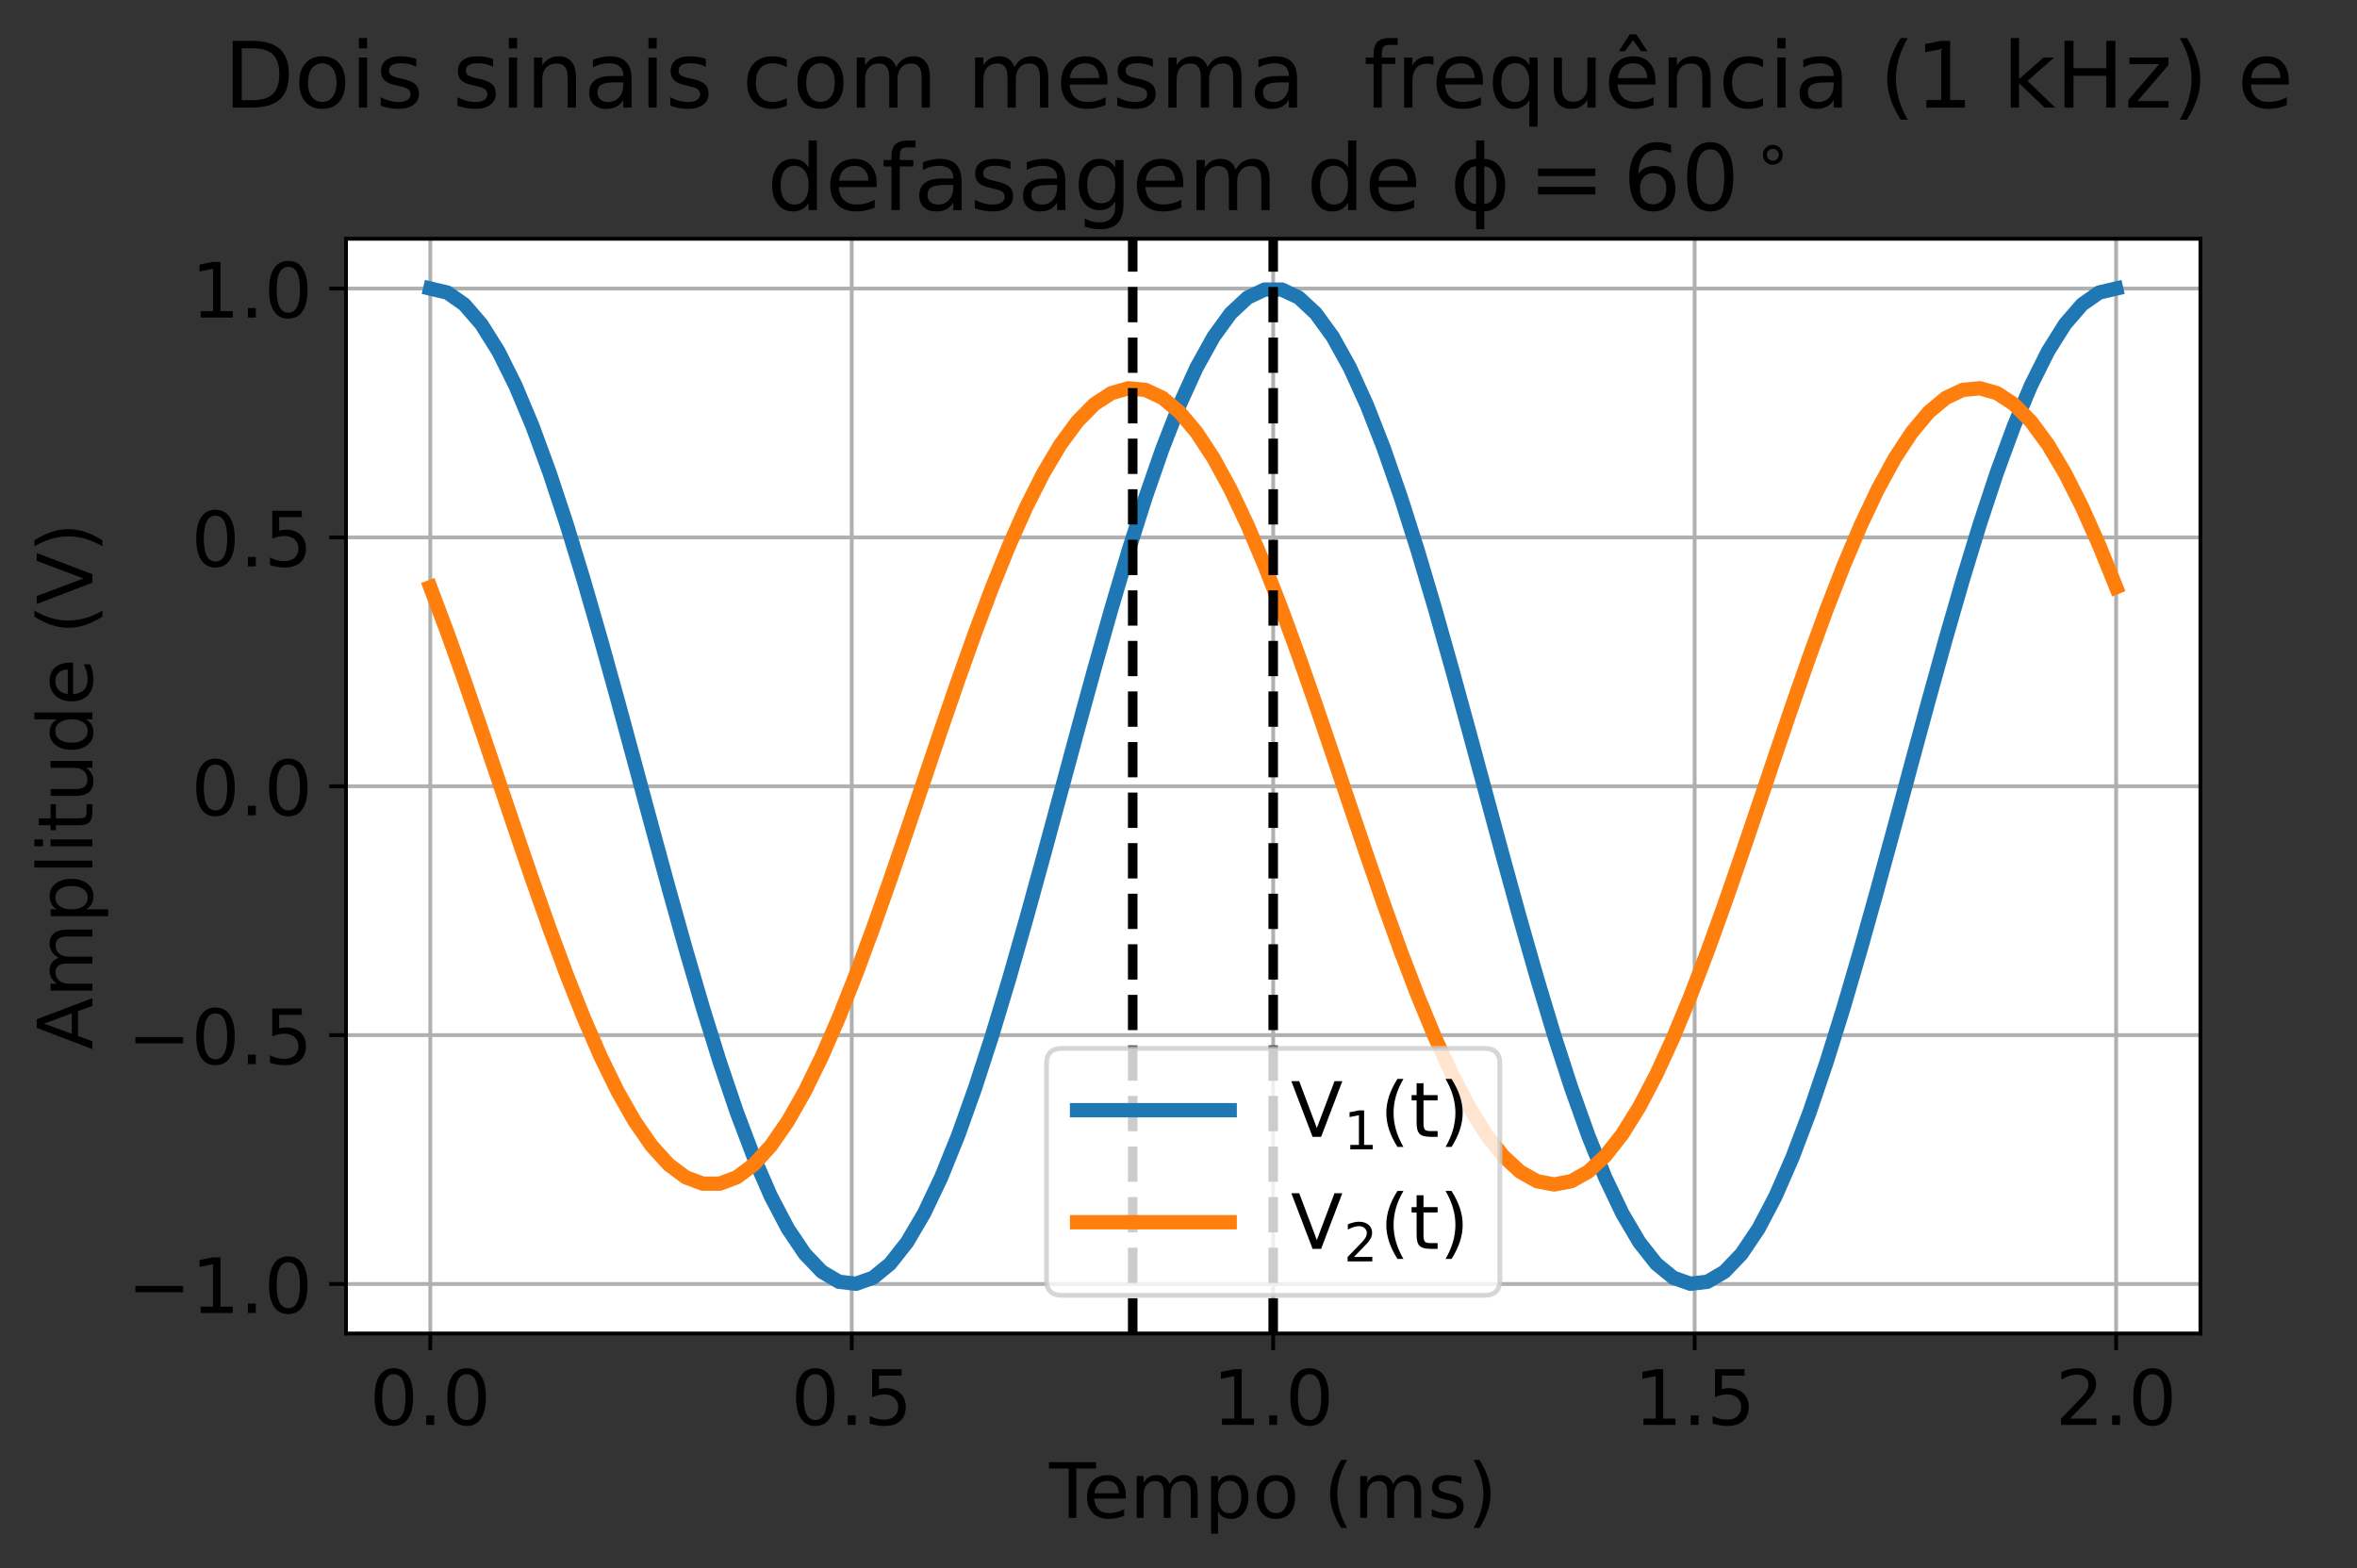 <?xml version="1.0" encoding="utf-8" standalone="no"?>
<!DOCTYPE svg PUBLIC "-//W3C//DTD SVG 1.1//EN"
  "http://www.w3.org/Graphics/SVG/1.1/DTD/svg11.dtd">
<!-- Created with matplotlib (https://matplotlib.org/) -->
<svg height="328.73pt" version="1.1" viewBox="0 0 494.168 328.73" width="494.168pt" xmlns="http://www.w3.org/2000/svg" xmlns:xlink="http://www.w3.org/1999/xlink">
 <rect x="0" y="0" width="494.168" height="328.73" fill="#333333" stroke="none"/>
 <defs>
  <style type="text/css">*{stroke-linecap:butt;stroke-linejoin:round;}</style>
 </defs>
 <g id="figure_1">
  <g id="patch_1">
   <path d="M 0 328.73 
L 494.168 328.73 
L 494.168 0 
L 0 0 
z
" style="fill:none;"/>
  </g>
  <g id="axes_1">
   <g id="patch_2">
    <path d="M 72.537 279.56 
L 461.337 279.56 
L 461.337 50.06 
L 72.537 50.06 
z
" style="fill:#ffffff;"/>
   </g>
   <g id="matplotlib.axis_1">
    <g id="xtick_1">
     <g id="line2d_1">
      <path clip-path="url(#p12a9ab9886)" d="M 90.21 279.56 
L 90.21 50.06 
" style="fill:none;stroke:#b0b0b0;stroke-linecap:square;stroke-width:0.8;"/>
     </g>
     <g id="line2d_2">
      <defs>
       <path d="M 0 0 
L 0 3.5 
" id="mc3e6d32943" style="stroke:#000000;stroke-width:0.8;"/>
      </defs>
      <g>
       <use style="stroke:#000000;stroke-width:0.8;" x="90.21" xlink:href="#mc3e6d32943" y="279.56"/>
      </g>
     </g>
     <g id="text_1">
      <!-- 0.0 -->
      <g transform="translate(77.488 298.718)scale(0.16 -0.16)">
       <defs>
        <path d="M 31.781 66.406 
Q 24.172 66.406 20.328 58.906 
Q 16.5 51.422 16.5 36.375 
Q 16.5 21.391 20.328 13.891 
Q 24.172 6.391 31.781 6.391 
Q 39.453 6.391 43.281 13.891 
Q 47.125 21.391 47.125 36.375 
Q 47.125 51.422 43.281 58.906 
Q 39.453 66.406 31.781 66.406 
z
M 31.781 74.219 
Q 44.047 74.219 50.516 64.516 
Q 56.984 54.828 56.984 36.375 
Q 56.984 17.969 50.516 8.266 
Q 44.047 -1.422 31.781 -1.422 
Q 19.531 -1.422 13.062 8.266 
Q 6.594 17.969 6.594 36.375 
Q 6.594 54.828 13.062 64.516 
Q 19.531 74.219 31.781 74.219 
z
" id="DejaVuSans-48"/>
        <path d="M 10.688 12.406 
L 21 12.406 
L 21 0 
L 10.688 0 
z
" id="DejaVuSans-46"/>
       </defs>
       <use xlink:href="#DejaVuSans-48"/>
       <use x="63.623" xlink:href="#DejaVuSans-46"/>
       <use x="95.41" xlink:href="#DejaVuSans-48"/>
      </g>
     </g>
    </g>
    <g id="xtick_2">
     <g id="line2d_3">
      <path clip-path="url(#p12a9ab9886)" d="M 178.574 279.56 
L 178.574 50.06 
" style="fill:none;stroke:#b0b0b0;stroke-linecap:square;stroke-width:0.8;"/>
     </g>
     <g id="line2d_4">
      <g>
       <use style="stroke:#000000;stroke-width:0.8;" x="178.574" xlink:href="#mc3e6d32943" y="279.56"/>
      </g>
     </g>
     <g id="text_2">
      <!-- 0.5 -->
      <g transform="translate(165.851 298.718)scale(0.16 -0.16)">
       <defs>
        <path d="M 10.797 72.906 
L 49.516 72.906 
L 49.516 64.594 
L 19.828 64.594 
L 19.828 46.734 
Q 21.969 47.469 24.109 47.828 
Q 26.266 48.188 28.422 48.188 
Q 40.625 48.188 47.75 41.5 
Q 54.891 34.812 54.891 23.391 
Q 54.891 11.625 47.562 5.094 
Q 40.234 -1.422 26.906 -1.422 
Q 22.312 -1.422 17.547 -0.641 
Q 12.797 0.141 7.719 1.703 
L 7.719 11.625 
Q 12.109 9.234 16.797 8.062 
Q 21.484 6.891 26.703 6.891 
Q 35.156 6.891 40.078 11.328 
Q 45.016 15.766 45.016 23.391 
Q 45.016 31 40.078 35.438 
Q 35.156 39.891 26.703 39.891 
Q 22.75 39.891 18.812 39.016 
Q 14.891 38.141 10.797 36.281 
z
" id="DejaVuSans-53"/>
       </defs>
       <use xlink:href="#DejaVuSans-48"/>
       <use x="63.623" xlink:href="#DejaVuSans-46"/>
       <use x="95.41" xlink:href="#DejaVuSans-53"/>
      </g>
     </g>
    </g>
    <g id="xtick_3">
     <g id="line2d_5">
      <path clip-path="url(#p12a9ab9886)" d="M 266.938 279.56 
L 266.938 50.06 
" style="fill:none;stroke:#b0b0b0;stroke-linecap:square;stroke-width:0.8;"/>
     </g>
     <g id="line2d_6">
      <g>
       <use style="stroke:#000000;stroke-width:0.8;" x="266.938" xlink:href="#mc3e6d32943" y="279.56"/>
      </g>
     </g>
     <g id="text_3">
      <!-- 1.0 -->
      <g transform="translate(254.215 298.718)scale(0.16 -0.16)">
       <defs>
        <path d="M 12.406 8.297 
L 28.516 8.297 
L 28.516 63.922 
L 10.984 60.406 
L 10.984 69.391 
L 28.422 72.906 
L 38.281 72.906 
L 38.281 8.297 
L 54.391 8.297 
L 54.391 0 
L 12.406 0 
z
" id="DejaVuSans-49"/>
       </defs>
       <use xlink:href="#DejaVuSans-49"/>
       <use x="63.623" xlink:href="#DejaVuSans-46"/>
       <use x="95.41" xlink:href="#DejaVuSans-48"/>
      </g>
     </g>
    </g>
    <g id="xtick_4">
     <g id="line2d_7">
      <path clip-path="url(#p12a9ab9886)" d="M 355.301 279.56 
L 355.301 50.06 
" style="fill:none;stroke:#b0b0b0;stroke-linecap:square;stroke-width:0.8;"/>
     </g>
     <g id="line2d_8">
      <g>
       <use style="stroke:#000000;stroke-width:0.8;" x="355.301" xlink:href="#mc3e6d32943" y="279.56"/>
      </g>
     </g>
     <g id="text_4">
      <!-- 1.5 -->
      <g transform="translate(342.579 298.718)scale(0.16 -0.16)">
       <use xlink:href="#DejaVuSans-49"/>
       <use x="63.623" xlink:href="#DejaVuSans-46"/>
       <use x="95.41" xlink:href="#DejaVuSans-53"/>
      </g>
     </g>
    </g>
    <g id="xtick_5">
     <g id="line2d_9">
      <path clip-path="url(#p12a9ab9886)" d="M 443.665 279.56 
L 443.665 50.06 
" style="fill:none;stroke:#b0b0b0;stroke-linecap:square;stroke-width:0.8;"/>
     </g>
     <g id="line2d_10">
      <g>
       <use style="stroke:#000000;stroke-width:0.8;" x="443.665" xlink:href="#mc3e6d32943" y="279.56"/>
      </g>
     </g>
     <g id="text_5">
      <!-- 2.0 -->
      <g transform="translate(430.942 298.718)scale(0.16 -0.16)">
       <defs>
        <path d="M 19.188 8.297 
L 53.609 8.297 
L 53.609 0 
L 7.328 0 
L 7.328 8.297 
Q 12.938 14.109 22.625 23.891 
Q 32.328 33.688 34.812 36.531 
Q 39.547 41.844 41.422 45.531 
Q 43.312 49.219 43.312 52.781 
Q 43.312 58.594 39.234 62.25 
Q 35.156 65.922 28.609 65.922 
Q 23.969 65.922 18.812 64.312 
Q 13.672 62.703 7.812 59.422 
L 7.812 69.391 
Q 13.766 71.781 18.938 73 
Q 24.125 74.219 28.422 74.219 
Q 39.75 74.219 46.484 68.547 
Q 53.219 62.891 53.219 53.422 
Q 53.219 48.922 51.531 44.891 
Q 49.859 40.875 45.406 35.406 
Q 44.188 33.984 37.641 27.219 
Q 31.109 20.453 19.188 8.297 
z
" id="DejaVuSans-50"/>
       </defs>
       <use xlink:href="#DejaVuSans-50"/>
       <use x="63.623" xlink:href="#DejaVuSans-46"/>
       <use x="95.41" xlink:href="#DejaVuSans-48"/>
      </g>
     </g>
    </g>
    <g id="text_6">
     <!-- Tempo (ms) -->
     <g transform="translate(219.977 318.203)scale(0.16 -0.16)">
      <defs>
       <path d="M -0.297 72.906 
L 61.375 72.906 
L 61.375 64.594 
L 35.5 64.594 
L 35.5 0 
L 25.594 0 
L 25.594 64.594 
L -0.297 64.594 
z
" id="DejaVuSans-84"/>
       <path d="M 56.203 29.594 
L 56.203 25.203 
L 14.891 25.203 
Q 15.484 15.922 20.484 11.062 
Q 25.484 6.203 34.422 6.203 
Q 39.594 6.203 44.453 7.469 
Q 49.312 8.734 54.109 11.281 
L 54.109 2.781 
Q 49.266 0.734 44.188 -0.344 
Q 39.109 -1.422 33.891 -1.422 
Q 20.797 -1.422 13.156 6.188 
Q 5.516 13.812 5.516 26.812 
Q 5.516 40.234 12.766 48.109 
Q 20.016 56 32.328 56 
Q 43.359 56 49.781 48.891 
Q 56.203 41.797 56.203 29.594 
z
M 47.219 32.234 
Q 47.125 39.594 43.094 43.984 
Q 39.062 48.391 32.422 48.391 
Q 24.906 48.391 20.391 44.141 
Q 15.875 39.891 15.188 32.172 
z
" id="DejaVuSans-101"/>
       <path d="M 52 44.188 
Q 55.375 50.25 60.062 53.125 
Q 64.75 56 71.094 56 
Q 79.641 56 84.281 50.016 
Q 88.922 44.047 88.922 33.016 
L 88.922 0 
L 79.891 0 
L 79.891 32.719 
Q 79.891 40.578 77.094 44.375 
Q 74.312 48.188 68.609 48.188 
Q 61.625 48.188 57.562 43.547 
Q 53.516 38.922 53.516 30.906 
L 53.516 0 
L 44.484 0 
L 44.484 32.719 
Q 44.484 40.625 41.703 44.406 
Q 38.922 48.188 33.109 48.188 
Q 26.219 48.188 22.156 43.531 
Q 18.109 38.875 18.109 30.906 
L 18.109 0 
L 9.078 0 
L 9.078 54.688 
L 18.109 54.688 
L 18.109 46.188 
Q 21.188 51.219 25.484 53.609 
Q 29.781 56 35.688 56 
Q 41.656 56 45.828 52.969 
Q 50 49.953 52 44.188 
z
" id="DejaVuSans-109"/>
       <path d="M 18.109 8.203 
L 18.109 -20.797 
L 9.078 -20.797 
L 9.078 54.688 
L 18.109 54.688 
L 18.109 46.391 
Q 20.953 51.266 25.266 53.625 
Q 29.594 56 35.594 56 
Q 45.562 56 51.781 48.094 
Q 58.016 40.188 58.016 27.297 
Q 58.016 14.406 51.781 6.484 
Q 45.562 -1.422 35.594 -1.422 
Q 29.594 -1.422 25.266 0.953 
Q 20.953 3.328 18.109 8.203 
z
M 48.688 27.297 
Q 48.688 37.203 44.609 42.844 
Q 40.531 48.484 33.406 48.484 
Q 26.266 48.484 22.188 42.844 
Q 18.109 37.203 18.109 27.297 
Q 18.109 17.391 22.188 11.75 
Q 26.266 6.109 33.406 6.109 
Q 40.531 6.109 44.609 11.75 
Q 48.688 17.391 48.688 27.297 
z
" id="DejaVuSans-112"/>
       <path d="M 30.609 48.391 
Q 23.391 48.391 19.188 42.75 
Q 14.984 37.109 14.984 27.297 
Q 14.984 17.484 19.156 11.844 
Q 23.344 6.203 30.609 6.203 
Q 37.797 6.203 41.984 11.859 
Q 46.188 17.531 46.188 27.297 
Q 46.188 37.016 41.984 42.703 
Q 37.797 48.391 30.609 48.391 
z
M 30.609 56 
Q 42.328 56 49.016 48.375 
Q 55.719 40.766 55.719 27.297 
Q 55.719 13.875 49.016 6.219 
Q 42.328 -1.422 30.609 -1.422 
Q 18.844 -1.422 12.172 6.219 
Q 5.516 13.875 5.516 27.297 
Q 5.516 40.766 12.172 48.375 
Q 18.844 56 30.609 56 
z
" id="DejaVuSans-111"/>
       <path id="DejaVuSans-32"/>
       <path d="M 31 75.875 
Q 24.469 64.656 21.281 53.656 
Q 18.109 42.672 18.109 31.391 
Q 18.109 20.125 21.312 9.062 
Q 24.516 -2 31 -13.188 
L 23.188 -13.188 
Q 15.875 -1.703 12.234 9.375 
Q 8.594 20.453 8.594 31.391 
Q 8.594 42.281 12.203 53.312 
Q 15.828 64.359 23.188 75.875 
z
" id="DejaVuSans-40"/>
       <path d="M 44.281 53.078 
L 44.281 44.578 
Q 40.484 46.531 36.375 47.5 
Q 32.281 48.484 27.875 48.484 
Q 21.188 48.484 17.844 46.438 
Q 14.5 44.391 14.5 40.281 
Q 14.5 37.156 16.891 35.375 
Q 19.281 33.594 26.516 31.984 
L 29.594 31.297 
Q 39.156 29.25 43.188 25.516 
Q 47.219 21.781 47.219 15.094 
Q 47.219 7.469 41.188 3.016 
Q 35.156 -1.422 24.609 -1.422 
Q 20.219 -1.422 15.453 -0.562 
Q 10.688 0.297 5.422 2 
L 5.422 11.281 
Q 10.406 8.688 15.234 7.391 
Q 20.062 6.109 24.812 6.109 
Q 31.156 6.109 34.562 8.281 
Q 37.984 10.453 37.984 14.406 
Q 37.984 18.062 35.516 20.016 
Q 33.062 21.969 24.703 23.781 
L 21.578 24.516 
Q 13.234 26.266 9.516 29.906 
Q 5.812 33.547 5.812 39.891 
Q 5.812 47.609 11.281 51.797 
Q 16.75 56 26.812 56 
Q 31.781 56 36.172 55.266 
Q 40.578 54.547 44.281 53.078 
z
" id="DejaVuSans-115"/>
       <path d="M 8.016 75.875 
L 15.828 75.875 
Q 23.141 64.359 26.781 53.312 
Q 30.422 42.281 30.422 31.391 
Q 30.422 20.453 26.781 9.375 
Q 23.141 -1.703 15.828 -13.188 
L 8.016 -13.188 
Q 14.5 -2 17.703 9.062 
Q 20.906 20.125 20.906 31.391 
Q 20.906 42.672 17.703 53.656 
Q 14.5 64.656 8.016 75.875 
z
" id="DejaVuSans-41"/>
      </defs>
      <use xlink:href="#DejaVuSans-84"/>
      <use x="44.084" xlink:href="#DejaVuSans-101"/>
      <use x="105.607" xlink:href="#DejaVuSans-109"/>
      <use x="203.02" xlink:href="#DejaVuSans-112"/>
      <use x="266.496" xlink:href="#DejaVuSans-111"/>
      <use x="327.678" xlink:href="#DejaVuSans-32"/>
      <use x="359.465" xlink:href="#DejaVuSans-40"/>
      <use x="398.479" xlink:href="#DejaVuSans-109"/>
      <use x="495.891" xlink:href="#DejaVuSans-115"/>
      <use x="547.99" xlink:href="#DejaVuSans-41"/>
     </g>
    </g>
   </g>
   <g id="matplotlib.axis_2">
    <g id="ytick_1">
     <g id="line2d_11">
      <path clip-path="url(#p12a9ab9886)" d="M 72.537 269.181 
L 461.337 269.181 
" style="fill:none;stroke:#b0b0b0;stroke-linecap:square;stroke-width:0.8;"/>
     </g>
     <g id="line2d_12">
      <defs>
       <path d="M 0 0 
L -3.5 0 
" id="md085bdbd8e" style="stroke:#000000;stroke-width:0.8;"/>
      </defs>
      <g>
       <use style="stroke:#000000;stroke-width:0.8;" x="72.537" xlink:href="#md085bdbd8e" y="269.181"/>
      </g>
     </g>
     <g id="text_7">
      <!-- −1.0 -->
      <g transform="translate(26.685 275.26)scale(0.16 -0.16)">
       <defs>
        <path d="M 10.594 35.5 
L 73.188 35.5 
L 73.188 27.203 
L 10.594 27.203 
z
" id="DejaVuSans-8722"/>
       </defs>
       <use xlink:href="#DejaVuSans-8722"/>
       <use x="83.789" xlink:href="#DejaVuSans-49"/>
       <use x="147.412" xlink:href="#DejaVuSans-46"/>
       <use x="179.199" xlink:href="#DejaVuSans-48"/>
      </g>
     </g>
    </g>
    <g id="ytick_2">
     <g id="line2d_13">
      <path clip-path="url(#p12a9ab9886)" d="M 72.537 217.009 
L 461.337 217.009 
" style="fill:none;stroke:#b0b0b0;stroke-linecap:square;stroke-width:0.8;"/>
     </g>
     <g id="line2d_14">
      <g>
       <use style="stroke:#000000;stroke-width:0.8;" x="72.537" xlink:href="#md085bdbd8e" y="217.009"/>
      </g>
     </g>
     <g id="text_8">
      <!-- −0.5 -->
      <g transform="translate(26.685 223.088)scale(0.16 -0.16)">
       <use xlink:href="#DejaVuSans-8722"/>
       <use x="83.789" xlink:href="#DejaVuSans-48"/>
       <use x="147.412" xlink:href="#DejaVuSans-46"/>
       <use x="179.199" xlink:href="#DejaVuSans-53"/>
      </g>
     </g>
    </g>
    <g id="ytick_3">
     <g id="line2d_15">
      <path clip-path="url(#p12a9ab9886)" d="M 72.537 164.837 
L 461.337 164.837 
" style="fill:none;stroke:#b0b0b0;stroke-linecap:square;stroke-width:0.8;"/>
     </g>
     <g id="line2d_16">
      <g>
       <use style="stroke:#000000;stroke-width:0.8;" x="72.537" xlink:href="#md085bdbd8e" y="164.837"/>
      </g>
     </g>
     <g id="text_9">
      <!-- 0.0 -->
      <g transform="translate(40.093 170.915)scale(0.16 -0.16)">
       <use xlink:href="#DejaVuSans-48"/>
       <use x="63.623" xlink:href="#DejaVuSans-46"/>
       <use x="95.41" xlink:href="#DejaVuSans-48"/>
      </g>
     </g>
    </g>
    <g id="ytick_4">
     <g id="line2d_17">
      <path clip-path="url(#p12a9ab9886)" d="M 72.537 112.664 
L 461.337 112.664 
" style="fill:none;stroke:#b0b0b0;stroke-linecap:square;stroke-width:0.8;"/>
     </g>
     <g id="line2d_18">
      <g>
       <use style="stroke:#000000;stroke-width:0.8;" x="72.537" xlink:href="#md085bdbd8e" y="112.664"/>
      </g>
     </g>
     <g id="text_10">
      <!-- 0.5 -->
      <g transform="translate(40.093 118.743)scale(0.16 -0.16)">
       <use xlink:href="#DejaVuSans-48"/>
       <use x="63.623" xlink:href="#DejaVuSans-46"/>
       <use x="95.41" xlink:href="#DejaVuSans-53"/>
      </g>
     </g>
    </g>
    <g id="ytick_5">
     <g id="line2d_19">
      <path clip-path="url(#p12a9ab9886)" d="M 72.537 60.492 
L 461.337 60.492 
" style="fill:none;stroke:#b0b0b0;stroke-linecap:square;stroke-width:0.8;"/>
     </g>
     <g id="line2d_20">
      <g>
       <use style="stroke:#000000;stroke-width:0.8;" x="72.537" xlink:href="#md085bdbd8e" y="60.492"/>
      </g>
     </g>
     <g id="text_11">
      <!-- 1.0 -->
      <g transform="translate(40.093 66.571)scale(0.16 -0.16)">
       <use xlink:href="#DejaVuSans-49"/>
       <use x="63.623" xlink:href="#DejaVuSans-46"/>
       <use x="95.41" xlink:href="#DejaVuSans-48"/>
      </g>
     </g>
    </g>
    <g id="text_12">
     <!-- Amplitude (V) -->
     <g transform="translate(19.358 220.064)rotate(-90)scale(0.16 -0.16)">
      <defs>
       <path d="M 34.188 63.188 
L 20.797 26.906 
L 47.609 26.906 
z
M 28.609 72.906 
L 39.797 72.906 
L 67.578 0 
L 57.328 0 
L 50.688 18.703 
L 17.828 18.703 
L 11.188 0 
L 0.781 0 
z
" id="DejaVuSans-65"/>
       <path d="M 9.422 75.984 
L 18.406 75.984 
L 18.406 0 
L 9.422 0 
z
" id="DejaVuSans-108"/>
       <path d="M 9.422 54.688 
L 18.406 54.688 
L 18.406 0 
L 9.422 0 
z
M 9.422 75.984 
L 18.406 75.984 
L 18.406 64.594 
L 9.422 64.594 
z
" id="DejaVuSans-105"/>
       <path d="M 18.312 70.219 
L 18.312 54.688 
L 36.812 54.688 
L 36.812 47.703 
L 18.312 47.703 
L 18.312 18.016 
Q 18.312 11.328 20.141 9.422 
Q 21.969 7.516 27.594 7.516 
L 36.812 7.516 
L 36.812 0 
L 27.594 0 
Q 17.188 0 13.234 3.875 
Q 9.281 7.766 9.281 18.016 
L 9.281 47.703 
L 2.688 47.703 
L 2.688 54.688 
L 9.281 54.688 
L 9.281 70.219 
z
" id="DejaVuSans-116"/>
       <path d="M 8.5 21.578 
L 8.5 54.688 
L 17.484 54.688 
L 17.484 21.922 
Q 17.484 14.156 20.5 10.266 
Q 23.531 6.391 29.594 6.391 
Q 36.859 6.391 41.078 11.031 
Q 45.312 15.672 45.312 23.688 
L 45.312 54.688 
L 54.297 54.688 
L 54.297 0 
L 45.312 0 
L 45.312 8.406 
Q 42.047 3.422 37.719 1 
Q 33.406 -1.422 27.688 -1.422 
Q 18.266 -1.422 13.375 4.438 
Q 8.5 10.297 8.5 21.578 
z
M 31.109 56 
z
" id="DejaVuSans-117"/>
       <path d="M 45.406 46.391 
L 45.406 75.984 
L 54.391 75.984 
L 54.391 0 
L 45.406 0 
L 45.406 8.203 
Q 42.578 3.328 38.25 0.953 
Q 33.938 -1.422 27.875 -1.422 
Q 17.969 -1.422 11.734 6.484 
Q 5.516 14.406 5.516 27.297 
Q 5.516 40.188 11.734 48.094 
Q 17.969 56 27.875 56 
Q 33.938 56 38.25 53.625 
Q 42.578 51.266 45.406 46.391 
z
M 14.797 27.297 
Q 14.797 17.391 18.875 11.75 
Q 22.953 6.109 30.078 6.109 
Q 37.203 6.109 41.297 11.75 
Q 45.406 17.391 45.406 27.297 
Q 45.406 37.203 41.297 42.844 
Q 37.203 48.484 30.078 48.484 
Q 22.953 48.484 18.875 42.844 
Q 14.797 37.203 14.797 27.297 
z
" id="DejaVuSans-100"/>
       <path d="M 28.609 0 
L 0.781 72.906 
L 11.078 72.906 
L 34.188 11.531 
L 57.328 72.906 
L 67.578 72.906 
L 39.797 0 
z
" id="DejaVuSans-86"/>
      </defs>
      <use xlink:href="#DejaVuSans-65"/>
      <use x="68.408" xlink:href="#DejaVuSans-109"/>
      <use x="165.82" xlink:href="#DejaVuSans-112"/>
      <use x="229.297" xlink:href="#DejaVuSans-108"/>
      <use x="257.08" xlink:href="#DejaVuSans-105"/>
      <use x="284.863" xlink:href="#DejaVuSans-116"/>
      <use x="324.072" xlink:href="#DejaVuSans-117"/>
      <use x="387.451" xlink:href="#DejaVuSans-100"/>
      <use x="450.928" xlink:href="#DejaVuSans-101"/>
      <use x="512.451" xlink:href="#DejaVuSans-32"/>
      <use x="544.238" xlink:href="#DejaVuSans-40"/>
      <use x="583.252" xlink:href="#DejaVuSans-86"/>
      <use x="651.66" xlink:href="#DejaVuSans-41"/>
     </g>
    </g>
   </g>
   <g id="line2d_21">
    <path clip-path="url(#p12a9ab9886)" d="M 90.21 60.492 
L 93.78 61.332 
L 97.351 63.837 
L 100.921 67.967 
L 104.491 73.655 
L 108.061 80.811 
L 111.632 89.319 
L 115.202 99.042 
L 118.772 109.824 
L 122.342 121.49 
L 125.913 133.855 
L 129.483 146.717 
L 133.053 159.872 
L 136.623 173.106 
L 140.194 186.207 
L 143.764 198.964 
L 147.334 211.173 
L 150.904 222.635 
L 154.475 233.168 
L 158.045 242.601 
L 161.615 250.783 
L 165.185 257.582 
L 168.756 262.888 
L 172.326 266.617 
L 175.896 268.709 
L 179.466 269.129 
L 183.037 267.87 
L 186.607 264.954 
L 190.177 260.427 
L 193.747 254.362 
L 197.318 246.857 
L 200.888 238.032 
L 204.458 228.029 
L 208.028 217.009 
L 211.599 205.15 
L 215.169 192.642 
L 218.739 179.686 
L 222.309 166.492 
L 225.88 153.271 
L 229.45 140.237 
L 233.02 127.598 
L 236.59 115.558 
L 240.161 104.311 
L 243.731 94.038 
L 247.301 84.904 
L 250.871 77.057 
L 254.442 70.621 
L 258.012 65.702 
L 261.582 62.378 
L 265.152 60.702 
L 268.723 60.702 
L 272.293 62.378 
L 275.863 65.702 
L 279.433 70.621 
L 283.004 77.057 
L 286.574 84.904 
L 290.144 94.038 
L 293.714 104.311 
L 297.285 115.558 
L 300.855 127.598 
L 304.425 140.237 
L 307.995 153.271 
L 311.566 166.492 
L 315.136 179.686 
L 318.706 192.642 
L 322.276 205.15 
L 325.847 217.009 
L 329.417 228.029 
L 332.987 238.032 
L 336.557 246.857 
L 340.128 254.362 
L 343.698 260.427 
L 347.268 264.954 
L 350.838 267.87 
L 354.409 269.129 
L 357.979 268.709 
L 361.549 266.617 
L 365.119 262.888 
L 368.69 257.582 
L 372.26 250.783 
L 375.83 242.601 
L 379.4 233.168 
L 382.971 222.635 
L 386.541 211.173 
L 390.111 198.964 
L 393.681 186.207 
L 397.252 173.106 
L 400.822 159.872 
L 404.392 146.717 
L 407.962 133.855 
L 411.533 121.49 
L 415.103 109.824 
L 418.673 99.042 
L 422.243 89.319 
L 425.814 80.811 
L 429.384 73.655 
L 432.954 67.967 
L 436.524 63.837 
L 440.095 61.332 
L 443.665 60.492 
" style="fill:none;stroke:#1f77b4;stroke-linecap:square;stroke-width:3;"/>
   </g>
   <g id="line2d_22">
    <path clip-path="url(#p12a9ab9886)" d="M 90.21 123.099 
L 93.78 132.586 
L 97.351 142.593 
L 100.921 152.957 
L 104.491 163.512 
L 108.061 174.089 
L 111.632 184.517 
L 115.202 194.628 
L 118.772 204.26 
L 122.342 213.257 
L 125.913 221.476 
L 129.483 228.783 
L 133.053 235.061 
L 136.623 240.209 
L 140.194 244.144 
L 143.764 246.804 
L 147.334 248.144 
L 150.904 248.144 
L 154.475 246.804 
L 158.045 244.144 
L 161.615 240.209 
L 165.185 235.061 
L 168.756 228.783 
L 172.326 221.476 
L 175.896 213.257 
L 179.466 204.26 
L 183.037 194.628 
L 186.607 184.517 
L 190.177 174.089 
L 193.747 163.512 
L 197.318 152.957 
L 200.888 142.593 
L 204.458 132.586 
L 208.028 123.099 
L 211.599 114.283 
L 215.169 106.281 
L 218.739 99.22 
L 222.309 93.216 
L 225.88 88.364 
L 229.45 84.742 
L 233.02 82.41 
L 236.59 81.403 
L 240.161 81.739 
L 243.731 83.412 
L 247.301 86.395 
L 250.871 90.641 
L 254.442 96.08 
L 258.012 102.625 
L 261.582 110.172 
L 265.152 118.598 
L 268.723 127.768 
L 272.293 137.534 
L 275.863 147.74 
L 279.433 158.221 
L 283.004 168.809 
L 286.574 179.332 
L 290.144 189.622 
L 293.714 199.514 
L 297.285 208.847 
L 300.855 217.472 
L 304.425 225.251 
L 307.995 232.057 
L 311.566 237.782 
L 315.136 242.333 
L 318.706 245.637 
L 322.276 247.641 
L 325.847 248.312 
L 329.417 247.641 
L 332.987 245.637 
L 336.557 242.333 
L 340.128 237.782 
L 343.698 232.057 
L 347.268 225.251 
L 350.838 217.472 
L 354.409 208.847 
L 357.979 199.514 
L 361.549 189.622 
L 365.119 179.332 
L 368.69 168.809 
L 372.26 158.221 
L 375.83 147.74 
L 379.4 137.534 
L 382.971 127.768 
L 386.541 118.598 
L 390.111 110.172 
L 393.681 102.625 
L 397.252 96.08 
L 400.822 90.641 
L 404.392 86.395 
L 407.962 83.412 
L 411.533 81.739 
L 415.103 81.403 
L 418.673 82.41 
L 422.243 84.742 
L 425.814 88.364 
L 429.384 93.216 
L 432.954 99.22 
L 436.524 106.281 
L 440.095 114.283 
L 443.665 123.099 
" style="fill:none;stroke:#ff7f0e;stroke-linecap:square;stroke-width:3;"/>
   </g>
   <g id="line2d_23">
    <path clip-path="url(#p12a9ab9886)" d="M 266.938 279.56 
L 266.938 50.06 
" style="fill:none;stroke:#000000;stroke-dasharray:7.4,3.2;stroke-dashoffset:0;stroke-width:2;"/>
   </g>
   <g id="line2d_24">
    <path clip-path="url(#p12a9ab9886)" d="M 237.483 279.56 
L 237.483 50.06 
" style="fill:none;stroke:#000000;stroke-dasharray:7.4,3.2;stroke-dashoffset:0;stroke-width:2;"/>
   </g>
   <g id="patch_3">
    <path d="M 72.537 279.56 
L 72.537 50.06 
" style="fill:none;stroke:#000000;stroke-linecap:square;stroke-linejoin:miter;stroke-width:0.8;"/>
   </g>
   <g id="patch_4">
    <path d="M 461.337 279.56 
L 461.337 50.06 
" style="fill:none;stroke:#000000;stroke-linecap:square;stroke-linejoin:miter;stroke-width:0.8;"/>
   </g>
   <g id="patch_5">
    <path d="M 72.537 279.56 
L 461.337 279.56 
" style="fill:none;stroke:#000000;stroke-linecap:square;stroke-linejoin:miter;stroke-width:0.8;"/>
   </g>
   <g id="patch_6">
    <path d="M 72.537 50.06 
L 461.337 50.06 
" style="fill:none;stroke:#000000;stroke-linecap:square;stroke-linejoin:miter;stroke-width:0.8;"/>
   </g>
   <g id="text_13">
    <!-- Dois sinais com mesma  frequência (1 kHz) e  -->
    <g transform="translate(46.907 22.557)scale(0.192 -0.192)">
     <defs>
      <path d="M 19.672 64.797 
L 19.672 8.109 
L 31.594 8.109 
Q 46.688 8.109 53.688 14.938 
Q 60.688 21.781 60.688 36.531 
Q 60.688 51.172 53.688 57.984 
Q 46.688 64.797 31.594 64.797 
z
M 9.812 72.906 
L 30.078 72.906 
Q 51.266 72.906 61.172 64.094 
Q 71.094 55.281 71.094 36.531 
Q 71.094 17.672 61.125 8.828 
Q 51.172 0 30.078 0 
L 9.812 0 
z
" id="DejaVuSans-68"/>
      <path d="M 54.891 33.016 
L 54.891 0 
L 45.906 0 
L 45.906 32.719 
Q 45.906 40.484 42.875 44.328 
Q 39.844 48.188 33.797 48.188 
Q 26.516 48.188 22.312 43.547 
Q 18.109 38.922 18.109 30.906 
L 18.109 0 
L 9.078 0 
L 9.078 54.688 
L 18.109 54.688 
L 18.109 46.188 
Q 21.344 51.125 25.703 53.562 
Q 30.078 56 35.797 56 
Q 45.219 56 50.047 50.172 
Q 54.891 44.344 54.891 33.016 
z
" id="DejaVuSans-110"/>
      <path d="M 34.281 27.484 
Q 23.391 27.484 19.188 25 
Q 14.984 22.516 14.984 16.5 
Q 14.984 11.719 18.141 8.906 
Q 21.297 6.109 26.703 6.109 
Q 34.188 6.109 38.703 11.406 
Q 43.219 16.703 43.219 25.484 
L 43.219 27.484 
z
M 52.203 31.203 
L 52.203 0 
L 43.219 0 
L 43.219 8.297 
Q 40.141 3.328 35.547 0.953 
Q 30.953 -1.422 24.312 -1.422 
Q 15.922 -1.422 10.953 3.297 
Q 6 8.016 6 15.922 
Q 6 25.141 12.172 29.828 
Q 18.359 34.516 30.609 34.516 
L 43.219 34.516 
L 43.219 35.406 
Q 43.219 41.609 39.141 45 
Q 35.062 48.391 27.688 48.391 
Q 23 48.391 18.547 47.266 
Q 14.109 46.141 10.016 43.891 
L 10.016 52.203 
Q 14.938 54.109 19.578 55.047 
Q 24.219 56 28.609 56 
Q 40.484 56 46.344 49.844 
Q 52.203 43.703 52.203 31.203 
z
" id="DejaVuSans-97"/>
      <path d="M 48.781 52.594 
L 48.781 44.188 
Q 44.969 46.297 41.141 47.344 
Q 37.312 48.391 33.406 48.391 
Q 24.656 48.391 19.812 42.844 
Q 14.984 37.312 14.984 27.297 
Q 14.984 17.281 19.812 11.734 
Q 24.656 6.203 33.406 6.203 
Q 37.312 6.203 41.141 7.25 
Q 44.969 8.297 48.781 10.406 
L 48.781 2.094 
Q 45.016 0.344 40.984 -0.531 
Q 36.969 -1.422 32.422 -1.422 
Q 20.062 -1.422 12.781 6.344 
Q 5.516 14.109 5.516 27.297 
Q 5.516 40.672 12.859 48.328 
Q 20.219 56 33.016 56 
Q 37.156 56 41.109 55.141 
Q 45.062 54.297 48.781 52.594 
z
" id="DejaVuSans-99"/>
      <path d="M 37.109 75.984 
L 37.109 68.5 
L 28.516 68.5 
Q 23.688 68.5 21.797 66.547 
Q 19.922 64.594 19.922 59.516 
L 19.922 54.688 
L 34.719 54.688 
L 34.719 47.703 
L 19.922 47.703 
L 19.922 0 
L 10.891 0 
L 10.891 47.703 
L 2.297 47.703 
L 2.297 54.688 
L 10.891 54.688 
L 10.891 58.5 
Q 10.891 67.625 15.141 71.797 
Q 19.391 75.984 28.609 75.984 
z
" id="DejaVuSans-102"/>
      <path d="M 41.109 46.297 
Q 39.594 47.172 37.812 47.578 
Q 36.031 48 33.891 48 
Q 26.266 48 22.188 43.047 
Q 18.109 38.094 18.109 28.812 
L 18.109 0 
L 9.078 0 
L 9.078 54.688 
L 18.109 54.688 
L 18.109 46.188 
Q 20.953 51.172 25.484 53.578 
Q 30.031 56 36.531 56 
Q 37.453 56 38.578 55.875 
Q 39.703 55.766 41.062 55.516 
z
" id="DejaVuSans-114"/>
      <path d="M 14.797 27.297 
Q 14.797 17.391 18.875 11.75 
Q 22.953 6.109 30.078 6.109 
Q 37.203 6.109 41.297 11.75 
Q 45.406 17.391 45.406 27.297 
Q 45.406 37.203 41.297 42.844 
Q 37.203 48.484 30.078 48.484 
Q 22.953 48.484 18.875 42.844 
Q 14.797 37.203 14.797 27.297 
z
M 45.406 8.203 
Q 42.578 3.328 38.25 0.953 
Q 33.938 -1.422 27.875 -1.422 
Q 17.969 -1.422 11.734 6.484 
Q 5.516 14.406 5.516 27.297 
Q 5.516 40.188 11.734 48.094 
Q 17.969 56 27.875 56 
Q 33.938 56 38.25 53.625 
Q 42.578 51.266 45.406 46.391 
L 45.406 54.688 
L 54.391 54.688 
L 54.391 -20.797 
L 45.406 -20.797 
z
" id="DejaVuSans-113"/>
      <path d="M 56.203 29.594 
L 56.203 25.203 
L 14.891 25.203 
Q 15.484 15.922 20.484 11.062 
Q 25.484 6.203 34.422 6.203 
Q 39.594 6.203 44.453 7.469 
Q 49.312 8.734 54.109 11.281 
L 54.109 2.781 
Q 49.266 0.734 44.188 -0.344 
Q 39.109 -1.422 33.891 -1.422 
Q 20.797 -1.422 13.156 6.188 
Q 5.516 13.812 5.516 26.812 
Q 5.516 40.234 12.766 48.109 
Q 20.016 56 32.328 56 
Q 43.359 56 49.781 48.891 
Q 56.203 41.797 56.203 29.594 
z
M 47.219 32.234 
Q 47.125 39.594 43.094 43.984 
Q 39.062 48.391 32.422 48.391 
Q 24.906 48.391 20.391 44.141 
Q 15.875 39.891 15.188 32.172 
z
M 28.141 79.984 
L 35.359 79.984 
L 47.328 61.625 
L 40.547 61.625 
L 31.75 73.578 
L 22.969 61.625 
L 16.172 61.625 
z
" id="DejaVuSans-234"/>
      <path d="M 9.078 75.984 
L 18.109 75.984 
L 18.109 31.109 
L 44.922 54.688 
L 56.391 54.688 
L 27.391 29.109 
L 57.625 0 
L 45.906 0 
L 18.109 26.703 
L 18.109 0 
L 9.078 0 
z
" id="DejaVuSans-107"/>
      <path d="M 9.812 72.906 
L 19.672 72.906 
L 19.672 43.016 
L 55.516 43.016 
L 55.516 72.906 
L 65.375 72.906 
L 65.375 0 
L 55.516 0 
L 55.516 34.719 
L 19.672 34.719 
L 19.672 0 
L 9.812 0 
z
" id="DejaVuSans-72"/>
      <path d="M 5.516 54.688 
L 48.188 54.688 
L 48.188 46.484 
L 14.406 7.172 
L 48.188 7.172 
L 48.188 0 
L 4.297 0 
L 4.297 8.203 
L 38.094 47.516 
L 5.516 47.516 
z
" id="DejaVuSans-122"/>
     </defs>
     <use xlink:href="#DejaVuSans-68"/>
     <use x="77.002" xlink:href="#DejaVuSans-111"/>
     <use x="138.184" xlink:href="#DejaVuSans-105"/>
     <use x="165.967" xlink:href="#DejaVuSans-115"/>
     <use x="218.066" xlink:href="#DejaVuSans-32"/>
     <use x="249.854" xlink:href="#DejaVuSans-115"/>
     <use x="301.953" xlink:href="#DejaVuSans-105"/>
     <use x="329.736" xlink:href="#DejaVuSans-110"/>
     <use x="393.115" xlink:href="#DejaVuSans-97"/>
     <use x="454.395" xlink:href="#DejaVuSans-105"/>
     <use x="482.178" xlink:href="#DejaVuSans-115"/>
     <use x="534.277" xlink:href="#DejaVuSans-32"/>
     <use x="566.064" xlink:href="#DejaVuSans-99"/>
     <use x="621.045" xlink:href="#DejaVuSans-111"/>
     <use x="682.227" xlink:href="#DejaVuSans-109"/>
     <use x="779.639" xlink:href="#DejaVuSans-32"/>
     <use x="811.426" xlink:href="#DejaVuSans-109"/>
     <use x="908.838" xlink:href="#DejaVuSans-101"/>
     <use x="970.361" xlink:href="#DejaVuSans-115"/>
     <use x="1022.461" xlink:href="#DejaVuSans-109"/>
     <use x="1119.873" xlink:href="#DejaVuSans-97"/>
     <use x="1181.152" xlink:href="#DejaVuSans-32"/>
     <use x="1212.939" xlink:href="#DejaVuSans-32"/>
     <use x="1244.727" xlink:href="#DejaVuSans-102"/>
     <use x="1279.932" xlink:href="#DejaVuSans-114"/>
     <use x="1318.795" xlink:href="#DejaVuSans-101"/>
     <use x="1380.318" xlink:href="#DejaVuSans-113"/>
     <use x="1443.795" xlink:href="#DejaVuSans-117"/>
     <use x="1507.174" xlink:href="#DejaVuSans-234"/>
     <use x="1568.697" xlink:href="#DejaVuSans-110"/>
     <use x="1632.076" xlink:href="#DejaVuSans-99"/>
     <use x="1687.057" xlink:href="#DejaVuSans-105"/>
     <use x="1714.84" xlink:href="#DejaVuSans-97"/>
     <use x="1776.119" xlink:href="#DejaVuSans-32"/>
     <use x="1807.906" xlink:href="#DejaVuSans-40"/>
     <use x="1846.92" xlink:href="#DejaVuSans-49"/>
     <use x="1910.543" xlink:href="#DejaVuSans-32"/>
     <use x="1942.33" xlink:href="#DejaVuSans-107"/>
     <use x="2000.24" xlink:href="#DejaVuSans-72"/>
     <use x="2075.436" xlink:href="#DejaVuSans-122"/>
     <use x="2127.926" xlink:href="#DejaVuSans-41"/>
     <use x="2166.939" xlink:href="#DejaVuSans-32"/>
     <use x="2198.727" xlink:href="#DejaVuSans-101"/>
     <use x="2260.25" xlink:href="#DejaVuSans-32"/>
    </g>
    <!--  defasagem de $\phi=60^\circ$ -->
    <g transform="translate(154.714 44.06)scale(0.192 -0.192)">
     <defs>
      <path d="M 45.406 27.984 
Q 45.406 37.75 41.375 43.109 
Q 37.359 48.484 30.078 48.484 
Q 22.859 48.484 18.828 43.109 
Q 14.797 37.75 14.797 27.984 
Q 14.797 18.266 18.828 12.891 
Q 22.859 7.516 30.078 7.516 
Q 37.359 7.516 41.375 12.891 
Q 45.406 18.266 45.406 27.984 
z
M 54.391 6.781 
Q 54.391 -7.172 48.188 -13.984 
Q 42 -20.797 29.203 -20.797 
Q 24.469 -20.797 20.266 -20.094 
Q 16.062 -19.391 12.109 -17.922 
L 12.109 -9.188 
Q 16.062 -11.328 19.922 -12.344 
Q 23.781 -13.375 27.781 -13.375 
Q 36.625 -13.375 41.016 -8.766 
Q 45.406 -4.156 45.406 5.172 
L 45.406 9.625 
Q 42.625 4.781 38.281 2.391 
Q 33.938 0 27.875 0 
Q 17.828 0 11.672 7.656 
Q 5.516 15.328 5.516 27.984 
Q 5.516 40.672 11.672 48.328 
Q 17.828 56 27.875 56 
Q 33.938 56 38.281 53.609 
Q 42.625 51.219 45.406 46.391 
L 45.406 54.688 
L 54.391 54.688 
z
" id="DejaVuSans-103"/>
      <path d="M 37.312 75.984 
L 37.312 55.812 
Q 47.016 55.812 53.516 48.344 
Q 60.203 40.719 60.203 27.297 
Q 60.203 13.875 53.516 6.25 
Q 47.016 -1.219 37.312 -1.219 
L 37.312 -20.797 
L 28.375 -20.797 
L 28.375 -1.219 
Q 18.656 -1.219 12.109 6.25 
Q 5.469 13.875 5.469 27.297 
Q 5.469 40.719 12.109 48.344 
Q 18.656 55.812 28.375 55.812 
L 28.375 75.984 
z
M 37.312 6.781 
Q 42.828 6.781 46.578 11.812 
Q 50.688 17.438 50.734 27.297 
Q 50.781 37.062 46.578 42.781 
Q 42.828 47.797 37.312 47.797 
z
M 28.375 6.781 
L 28.375 47.797 
Q 22.859 47.797 19.141 42.781 
Q 14.891 37.062 14.938 27.297 
Q 14.984 17.438 19.141 11.812 
Q 22.859 6.781 28.375 6.781 
z
" id="DejaVuSans-981"/>
      <path d="M 10.594 45.406 
L 73.188 45.406 
L 73.188 37.203 
L 10.594 37.203 
z
M 10.594 25.484 
L 73.188 25.484 
L 73.188 17.188 
L 10.594 17.188 
z
" id="DejaVuSans-61"/>
      <path d="M 33.016 40.375 
Q 26.375 40.375 22.484 35.828 
Q 18.609 31.297 18.609 23.391 
Q 18.609 15.531 22.484 10.953 
Q 26.375 6.391 33.016 6.391 
Q 39.656 6.391 43.531 10.953 
Q 47.406 15.531 47.406 23.391 
Q 47.406 31.297 43.531 35.828 
Q 39.656 40.375 33.016 40.375 
z
M 52.594 71.297 
L 52.594 62.312 
Q 48.875 64.062 45.094 64.984 
Q 41.312 65.922 37.594 65.922 
Q 27.828 65.922 22.672 59.328 
Q 17.531 52.734 16.797 39.406 
Q 19.672 43.656 24.016 45.922 
Q 28.375 48.188 33.594 48.188 
Q 44.578 48.188 50.953 41.516 
Q 57.328 34.859 57.328 23.391 
Q 57.328 12.156 50.688 5.359 
Q 44.047 -1.422 33.016 -1.422 
Q 20.359 -1.422 13.672 8.266 
Q 6.984 17.969 6.984 36.375 
Q 6.984 53.656 15.188 63.938 
Q 23.391 74.219 37.203 74.219 
Q 40.922 74.219 44.703 73.484 
Q 48.484 72.75 52.594 71.297 
z
" id="DejaVuSans-54"/>
      <path d="M 31.25 40.922 
Q 27.344 40.922 24.656 38.203 
Q 21.969 35.5 21.969 31.594 
Q 21.969 27.734 24.656 25.078 
Q 27.344 22.422 31.25 22.422 
Q 35.156 22.422 37.844 25.078 
Q 40.531 27.734 40.531 31.594 
Q 40.531 35.453 37.812 38.188 
Q 35.109 40.922 31.25 40.922 
z
M 31.25 47.219 
Q 34.375 47.219 37.25 46.016 
Q 40.141 44.828 42.234 42.578 
Q 44.484 40.391 45.609 37.594 
Q 46.734 34.812 46.734 31.594 
Q 46.734 25.156 42.219 20.688 
Q 37.703 16.219 31.156 16.219 
Q 24.562 16.219 20.156 20.609 
Q 15.766 25 15.766 31.594 
Q 15.766 38.141 20.25 42.672 
Q 24.75 47.219 31.25 47.219 
z
" id="DejaVuSans-8728"/>
     </defs>
     <use transform="translate(0 0.016)" xlink:href="#DejaVuSans-32"/>
     <use transform="translate(31.787 0.016)" xlink:href="#DejaVuSans-100"/>
     <use transform="translate(95.264 0.016)" xlink:href="#DejaVuSans-101"/>
     <use transform="translate(156.787 0.016)" xlink:href="#DejaVuSans-102"/>
     <use transform="translate(191.992 0.016)" xlink:href="#DejaVuSans-97"/>
     <use transform="translate(253.271 0.016)" xlink:href="#DejaVuSans-115"/>
     <use transform="translate(305.371 0.016)" xlink:href="#DejaVuSans-97"/>
     <use transform="translate(366.65 0.016)" xlink:href="#DejaVuSans-103"/>
     <use transform="translate(430.127 0.016)" xlink:href="#DejaVuSans-101"/>
     <use transform="translate(491.65 0.016)" xlink:href="#DejaVuSans-109"/>
     <use transform="translate(589.062 0.016)" xlink:href="#DejaVuSans-32"/>
     <use transform="translate(620.85 0.016)" xlink:href="#DejaVuSans-100"/>
     <use transform="translate(684.326 0.016)" xlink:href="#DejaVuSans-101"/>
     <use transform="translate(745.85 0.016)" xlink:href="#DejaVuSans-32"/>
     <use transform="translate(777.637 0.016)" xlink:href="#DejaVuSans-981"/>
     <use transform="translate(863.086 0.016)" xlink:href="#DejaVuSans-61"/>
     <use transform="translate(966.357 0.016)" xlink:href="#DejaVuSans-54"/>
     <use transform="translate(1029.98 0.016)" xlink:href="#DejaVuSans-48"/>
     <use transform="translate(1108.198 38.297)scale(0.7)" xlink:href="#DejaVuSans-8728"/>
    </g>
   </g>
   <g id="legend_1">
    <g id="patch_7">
     <path d="M 222.618 271.56 
L 311.257 271.56 
Q 314.457 271.56 314.457 268.36 
L 314.457 222.99 
Q 314.457 219.79 311.257 219.79 
L 222.618 219.79 
Q 219.417 219.79 219.417 222.99 
L 219.417 268.36 
Q 219.417 271.56 222.618 271.56 
z
" style="fill:#ffffff;opacity:0.8;stroke:#cccccc;stroke-linejoin:miter;"/>
    </g>
    <g id="line2d_25">
     <path d="M 225.817 232.748 
L 257.817 232.748 
" style="fill:none;stroke:#1f77b4;stroke-linecap:square;stroke-width:3;"/>
    </g>
    <g id="line2d_26"/>
    <g id="text_14">
     <!-- $V_1(t)$ -->
     <g transform="translate(270.618 238.348)scale(0.16 -0.16)">
      <use transform="translate(0 0.125)" xlink:href="#DejaVuSans-86"/>
      <use transform="translate(69.365 -16.281)scale(0.7)" xlink:href="#DejaVuSans-49"/>
      <use transform="translate(116.636 0.125)" xlink:href="#DejaVuSans-40"/>
      <use transform="translate(155.649 0.125)" xlink:href="#DejaVuSans-116"/>
      <use transform="translate(194.858 0.125)" xlink:href="#DejaVuSans-41"/>
     </g>
    </g>
    <g id="line2d_27">
     <path d="M 225.817 256.233 
L 257.817 256.233 
" style="fill:none;stroke:#ff7f0e;stroke-linecap:square;stroke-width:3;"/>
    </g>
    <g id="line2d_28"/>
    <g id="text_15">
     <!-- $V_2(t)$ -->
     <g transform="translate(270.618 261.833)scale(0.16 -0.16)">
      <use transform="translate(0 0.125)" xlink:href="#DejaVuSans-86"/>
      <use transform="translate(69.365 -16.281)scale(0.7)" xlink:href="#DejaVuSans-50"/>
      <use transform="translate(116.636 0.125)" xlink:href="#DejaVuSans-40"/>
      <use transform="translate(155.649 0.125)" xlink:href="#DejaVuSans-116"/>
      <use transform="translate(194.858 0.125)" xlink:href="#DejaVuSans-41"/>
     </g>
    </g>
   </g>
  </g>
 </g>
 <defs>
  <clipPath id="p12a9ab9886">
   <rect height="229.5" width="388.8" x="72.537" y="50.06"/>
  </clipPath>
 </defs>
</svg>
